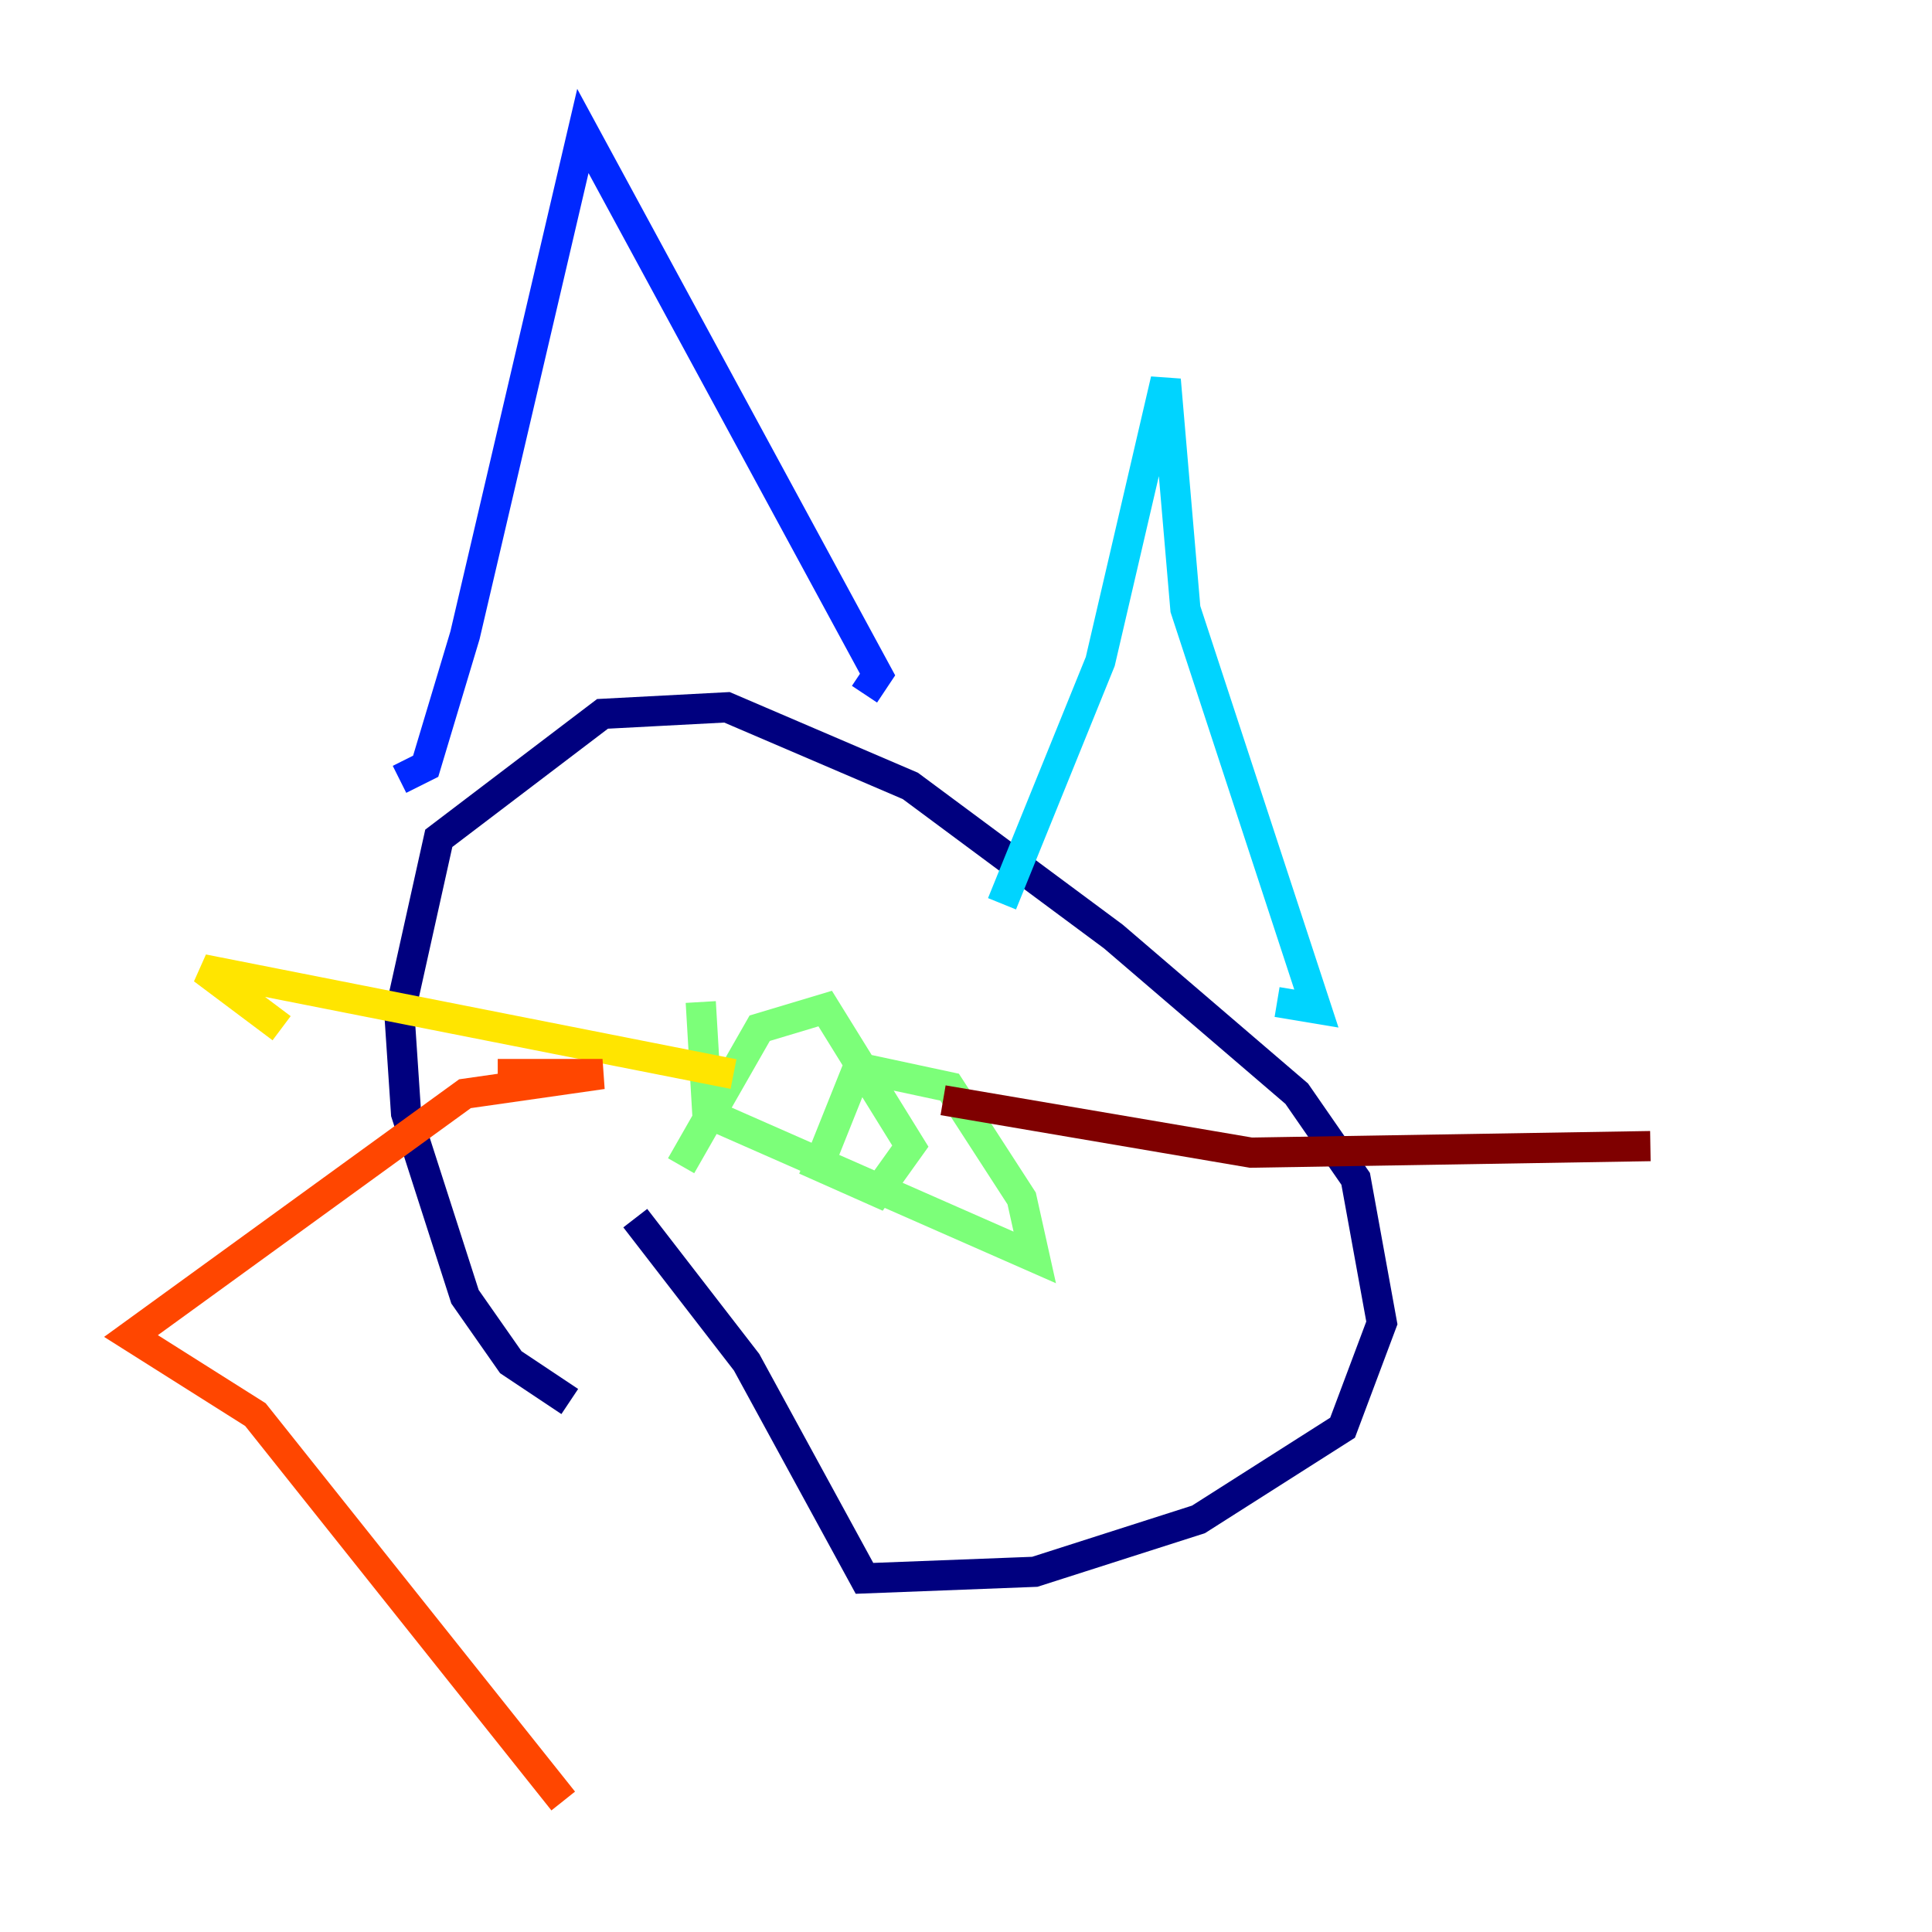 <?xml version="1.0" encoding="utf-8" ?>
<svg baseProfile="tiny" height="128" version="1.2" viewBox="0,0,128,128" width="128" xmlns="http://www.w3.org/2000/svg" xmlns:ev="http://www.w3.org/2001/xml-events" xmlns:xlink="http://www.w3.org/1999/xlink"><defs /><polyline fill="none" points="37.749,92.854 33.844,90.251 30.807,85.912 26.902,73.763 26.468,67.254 29.071,55.539 39.919,47.295 48.163,46.861 60.312,52.068 73.763,62.047 85.912,72.461 89.817,78.102 91.552,87.647 88.949,94.59 79.403,100.664 68.556,104.136 57.275,104.57 49.464,90.251 42.088,80.705" stroke="#00007f" stroke-width="2" /><polyline fill="none" points="26.468,51.634 28.203,50.766 30.807,42.088 38.617,8.678 58.142,44.691 57.275,45.993" stroke="#0028ff" stroke-width="2" /><polyline fill="none" points="66.386,59.878 72.895,43.824 77.234,25.166 78.536,40.352 87.214,66.82 84.61,66.386" stroke="#00d4ff" stroke-width="2" /><polyline fill="none" points="46.427,66.386 46.861,73.763 68.556,83.308 67.688,79.403 62.915,72.027 56.841,70.725 54.237,77.234 58.142,78.969 60.312,75.932 54.671,66.82 50.332,68.122 45.125,77.234" stroke="#7cff79" stroke-width="2" /><polyline fill="none" points="48.597,71.159 13.451,64.217 18.658,68.122" stroke="#ffe500" stroke-width="2" /><polyline fill="none" points="32.976,71.159 39.919,71.159 30.807,72.461 8.678,88.515 16.922,93.722 37.315,119.322" stroke="#ff4600" stroke-width="2" /><polyline fill="none" points="62.481,72.895 82.875,76.366 109.342,75.932" stroke="#7f0000" stroke-width="2" /></svg>